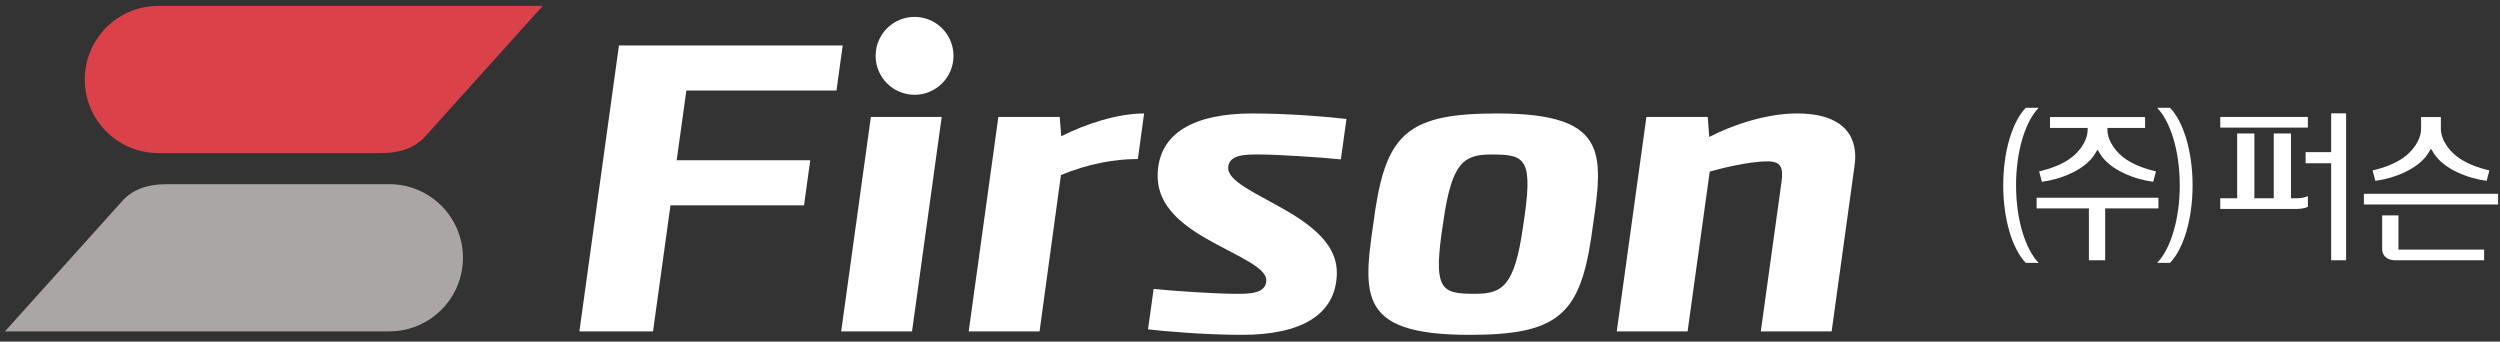 <?xml version="1.0" encoding="utf-8"?>
<!-- Generator: Adobe Illustrator 16.0.0, SVG Export Plug-In . SVG Version: 6.00 Build 0)  -->
<!DOCTYPE svg PUBLIC "-//W3C//DTD SVG 1.1//EN" "http://www.w3.org/Graphics/SVG/1.1/DTD/svg11.dtd">
<svg version="1.1" id="레이어_1" xmlns="http://www.w3.org/2000/svg" xmlns:xlink="http://www.w3.org/1999/xlink" x="0px"
	 y="0px" width="505px" height="69px" viewBox="0 0 505 69" enable-background="new 0 0 505 69" xml:space="preserve">
<rect x="0" y="0" width="505" height="69" fill="#333333" stroke="none"/>
<path fill="#DA4148" d="M76.884,30.927H31.988c-8.209,0-14.867-6.661-14.867-14.872l0,0c0-8.209,6.658-14.868,14.867-14.868h77.652
	L85.984,27.466C83.947,29.75,81.061,30.927,76.884,30.927z"/>
<path fill="#AAA6A5" d="M33.756,37.205h44.892c8.207,0,14.868,6.654,14.868,14.865l0,0c0,8.205-6.661,14.867-14.868,14.867H1
	l23.653-26.281C26.687,38.372,29.579,37.205,33.756,37.205z"/>
<polygon fill="#FFFFFF" points="169.921,66.938 184.229,66.938 190.225,23.62 175.917,23.62 "/>
<polygon fill="#FFFFFF" points="170.223,9.186 168.97,18.289 138.646,18.289 136.689,32.379 163.667,32.379 162.415,41.482 
	135.436,41.482 131.911,66.938 117.037,66.938 125.028,9.186 "/>
<path fill="#FFFFFF" d="M214.062,23.62h-12.391l-5.993,43.317h14.312l4.319-31.584c5.424-2.246,10.8-3.234,15.54-3.234l1.262-9.2
	c-5.504,0-11.966,2.185-16.744,4.608L214.062,23.62z"/>
<path fill="#FFFFFF" d="M345.268,27.668c4.795-2.493,11.637-4.749,17.734-4.749c10.244,0,12.368,5.459,11.625,10.494l-4.633,33.524
	h-14.311c0,0,3.619-26.054,4.186-30.209c0.393-2.914-0.133-4.131-2.824-4.131c-3.945,0-9.945,1.555-11.681,2.072l-4.47,32.269
	h-14.31l5.993-43.321h12.391L345.268,27.668z"/>
<path fill="#FFFFFF" d="M192.606,11.278c0,4.348-3.521,7.866-7.866,7.866c-4.345,0-7.863-3.519-7.863-7.866
	c0-4.341,3.519-7.866,7.863-7.866C189.084,3.412,192.606,6.937,192.606,11.278z"/>
<path fill="#FFFFFF" d="M302.434,22.919c-17.606,0-22.233,3.84-24.621,19.427c-2.354,16.559-4.607,25.291,18.965,25.291
	c17.605,0,22.229-3.84,24.617-19.427C323.749,31.653,326.005,22.919,302.434,22.919z M307.635,45.914L307.635,45.914
	c-1.693,11.834-4.104,13.438-9.688,13.438c-7.004,0-8.561-0.759-6.377-14.707l0,0c1.697-11.834,4.106-13.438,9.691-13.438
	C308.266,31.207,309.822,31.965,307.635,45.914z"/>
<path fill="#FFFFFF" d="M248.096,33.902c-0.048,2.696,5.292,4.964,11.372,8.432c6.308,3.596,10.665,7.514,10.574,12.896
	c-0.151,8.531-7.479,12.406-19.141,12.406c-7.596,0-15.851-0.729-19-1.111l1.135-8.164c4.135,0.435,12.814,0.99,16.525,0.99
	c2.471,0,6.183,0.09,6.231-2.697c0.044-2.692-6.009-4.961-12.085-8.432c-6.307-3.596-9.955-7.512-9.861-12.896
	c0.151-8.532,7.48-12.407,19.141-12.407c7.593,0,15.848,0.729,18.998,1.112l-1.131,8.165c-4.137-0.434-12.814-0.99-16.526-0.99
	C251.853,31.207,248.144,31.12,248.096,33.902z"/>
<g>
	<g>
		<g>
			<path fill="#FFFFFF" d="M411.4,39.941c0.172,0,24.435,0.006,24.604,0.006c0,0.152,0,2.003,0,2.154c-0.171,0-10.758,0-10.758,0
				s0,10.306,0,10.474c-0.162,0-3.127,0-3.288,0c0-0.168,0-10.474,0-10.474s-10.389,0-10.559,0
				C411.4,41.95,411.4,40.102,411.4,39.941z"/>
			<path fill="#FFFFFF" d="M414.096,23.649c0.172,0,19.038,0,19.209,0c0,0.158,0,2.034,0,2.191c-0.167,0-7.604,0-7.604,0v0.347
				c0,2.426,1.911,4.771,3.806,6.023c1.588,1.049,3.501,1.815,5.995,2.408c-0.037,0.15-0.516,1.97-0.554,2.104
				c-3.812-0.494-8.542-2.352-10.593-5.427l-0.578-0.948l-0.075-0.125l-0.659,1.083c-2.043,3.066-6.772,4.922-10.588,5.418
				c-0.033-0.136-0.511-1.96-0.55-2.105c2.5-0.593,4.408-1.359,5.99-2.408c1.898-1.251,3.812-3.597,3.812-6.023V25.84
				c0,0-7.438,0-7.608,0C414.096,25.683,414.096,23.803,414.096,23.649z"/>
			<g>
				<path fill="#FFFFFF" d="M407.243,37.438c0-6.914,1.866-12.873,4.563-15.659h-2.604c-2.691,2.792-4.55,8.753-4.55,15.659
					c0,6.908,1.857,12.867,4.55,15.658h2.604C409.109,50.309,407.243,44.35,407.243,37.438z"/>
			</g>
			<g>
				<path fill="#FFFFFF" d="M440.311,37.438c0-6.914-1.865-12.873-4.565-15.659h2.604c2.69,2.792,4.553,8.753,4.553,15.659
					c0,6.908-1.861,12.867-4.553,15.658h-2.603C438.444,50.309,440.311,44.35,440.311,37.438z"/>
			</g>
		</g>
		<path fill="#FFFFFF" d="M493.056,23.649v2.344c0,2.425,1.911,4.773,3.806,6.024c1.593,1.051,3.499,1.817,5.999,2.412
			c-0.037,0.145-0.521,1.967-0.556,2.096c-3.812-0.488-8.546-2.347-10.593-5.425l-0.653-1.07l-0.656,1.08
			c-2.045,3.068-6.776,4.927-10.587,5.417c-0.035-0.129-0.518-1.953-0.555-2.097c2.499-0.597,4.407-1.366,5.994-2.412
			c1.895-1.251,3.805-3.601,3.805-6.024V23.65L493.056,23.649L493.056,23.649z"/>
		<path fill="#FFFFFF" d="M477.507,41.302c0-0.151,0-2.001,0-2.155c0.182,0,26.93,0,27.106,0c0,0.154,0,2.01,0,2.16
			C504.437,41.307,477.688,41.302,477.507,41.302z"/>
		<path fill="#FFFFFF" d="M481.198,43.51c0.159,0,3.132,0,3.287,0c0,0.174,0,6.909,0,6.909s17.139,0,17.31,0
			c0,0.153,0,2.002,0,2.156c-0.127,0-13.485,0-17.947,0c-0.95,0-2.648-0.356-2.648-2.382L481.198,43.51L481.198,43.51z"/>
		<g>
			<path fill="#FFFFFF" d="M470.894,52.575c0-0.175,0-19.589,0-19.589s-4.994,0-5.158,0c0-0.154,0-2.098,0-2.254
				c0.164,0,5.158,0,5.158,0s0-7.673,0-7.845c0.16,0,2.859,0,3.02,0c0,0.174,0,29.513,0,29.688H470.894z"/>
			<path fill="#FFFFFF" d="M448.493,25.773c0-0.154,0-2.002,0-2.156c0.175,0,17.525,0,17.697,0c0,0.154,0,2.002,0,2.158
				C466.02,25.774,448.668,25.773,448.493,25.773z"/>
			<path fill="#FFFFFF" d="M463.885,40.053c0,0-0.416,0-1.109,0V26.962h-3.479v13.091c-1.229,0-2.586,0-3.912,0V26.962h-3.479
				v13.091c-1.943,0-3.361,0-3.413,0c0,0.162,0,1.992,0,2.156c0.184,0,15.392,0,15.392,0c0.503,0,1.538-0.059,2.307-0.432v-2.172
				C465.547,39.956,464.439,40.053,463.885,40.053z"/>
		</g>
	</g>
</g>
</svg>
